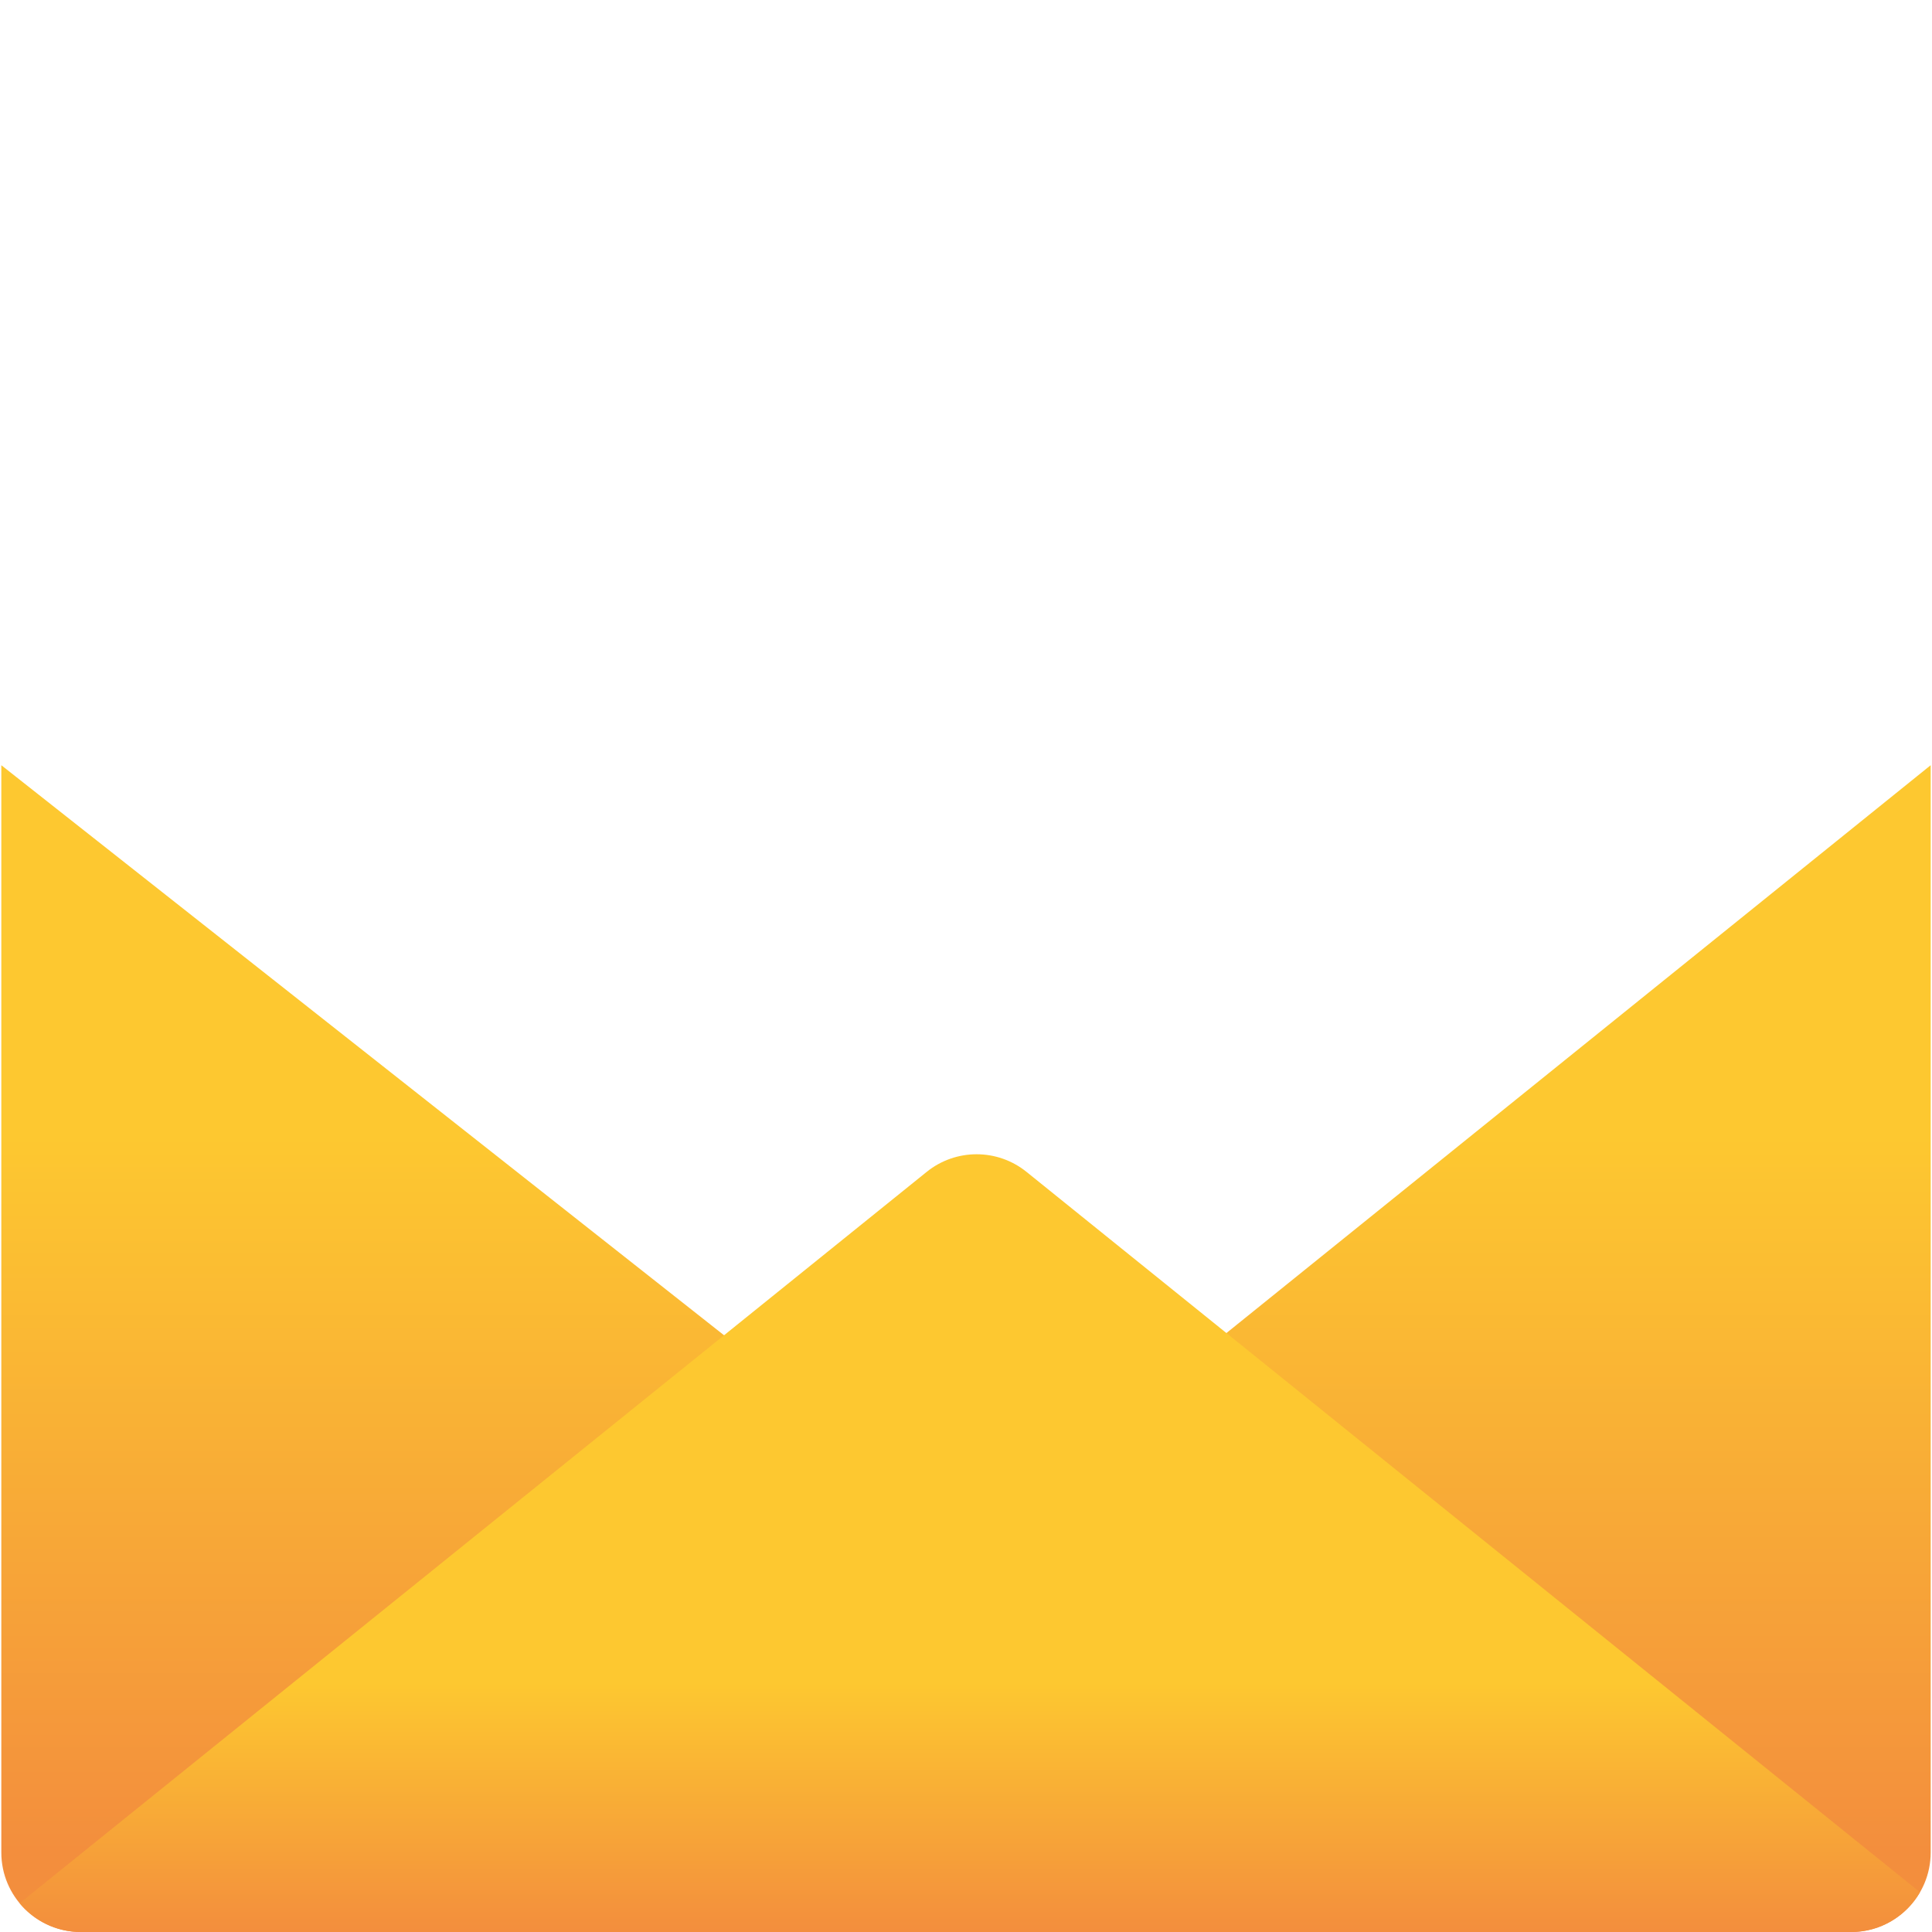 <?xml version="1.0" encoding="iso-8859-1"?>
<!-- Generator: Adobe Illustrator 19.0.0, SVG Export Plug-In . SVG Version: 6.00 Build 0)  -->
<svg version="1.1" id="Capa_1" xmlns="http://www.w3.org/2000/svg" xmlns:xlink="http://www.w3.org/1999/xlink" x="0px" y="0px"
	 viewBox="0 0 512 512" style="enable-background:new 0 0 512 512;" xml:space="preserve">

<path style="fill:url(#SVGID_1_);" d="M469.509,441.27H42.491c-11.636,0-21.07-9.434-21.07-21.07V21.07
	C21.421,9.434,30.854,0,42.491,0h427.018c11.636,0,21.07,9.434,21.07,21.07v399.131C490.579,431.838,481.146,441.27,469.509,441.27z
	"/>
<linearGradient id="SVGID_2_" gradientUnits="userSpaceOnUse" x1="460.683" y1="143.278" x2="-4.007" y2="105.868" gradientTransform="matrix(1.067 0 0 -1.067 3.267 557.533)">
	<stop  offset="0" style="stop-color:#45cafc;stop-opacity:0"/>
	<stop  offset="0.179" style="stop-color:#303f9f;stop-opacity:0.179"/>
	<stop  offset="1" style="stop-color:#303f9f"/>
</linearGradient>
<path style="fill:url(#SVGID_2_);" d="M490.579,408.463v8.202c0,13.583-11.024,24.606-24.606,24.606H46.028
	c-13.583,0-24.606-11.024-24.606-24.606v-8.202H490.579z"/>

<linearGradient id="SVGID_4_" gradientUnits="userSpaceOnUse" x1="236.938" y1="240.377" x2="236.938" y2="62.468" gradientTransform="matrix(1.067 0 0 -1.067 3.267 557.533)">
	<stop  offset="0" style="stop-color:#FDC830"/>
	<stop  offset="1" style="stop-color:#F38E3D"/>
</linearGradient>
<path style="fill:url(#SVGID_4_);" d="M511.649,202.791V490.93c0,11.631-9.439,21.07-21.07,21.07H21.421
	c-11.631,0-21.07-9.439-21.07-21.07V202.791L258.81,406.651L511.649,202.791z"/>
<linearGradient id="SVGID_5_" gradientUnits="userSpaceOnUse" x1="237.879" y1="104.578" x2="237.879" y2="42.858" gradientTransform="matrix(1.067 0 0 -1.067 3.267 557.533)">
	<stop  offset="0" style="stop-color:#FDC830"/>
	<stop  offset="1" style="stop-color:#F38E3D"/>
</linearGradient>
<path style="fill:url(#SVGID_5_);" d="M508.807,501.465L272.034,310.559c-7.718-6.223-18.732-6.223-26.45,0L5.201,504.375
	c3.866,4.657,9.695,7.625,16.22,7.625h469.157C498.373,512,505.163,507.757,508.807,501.465z"/>

<g>
</g>
<g>
</g>
<g>
</g>
<g>
</g>
<g>
</g>
<g>
</g>
<g>
</g>
<g>
</g>
<g>
</g>
<g>
</g>
<g>
</g>
<g>
</g>
<g>
</g>
<g>
</g>
<g>
</g>
</svg>
